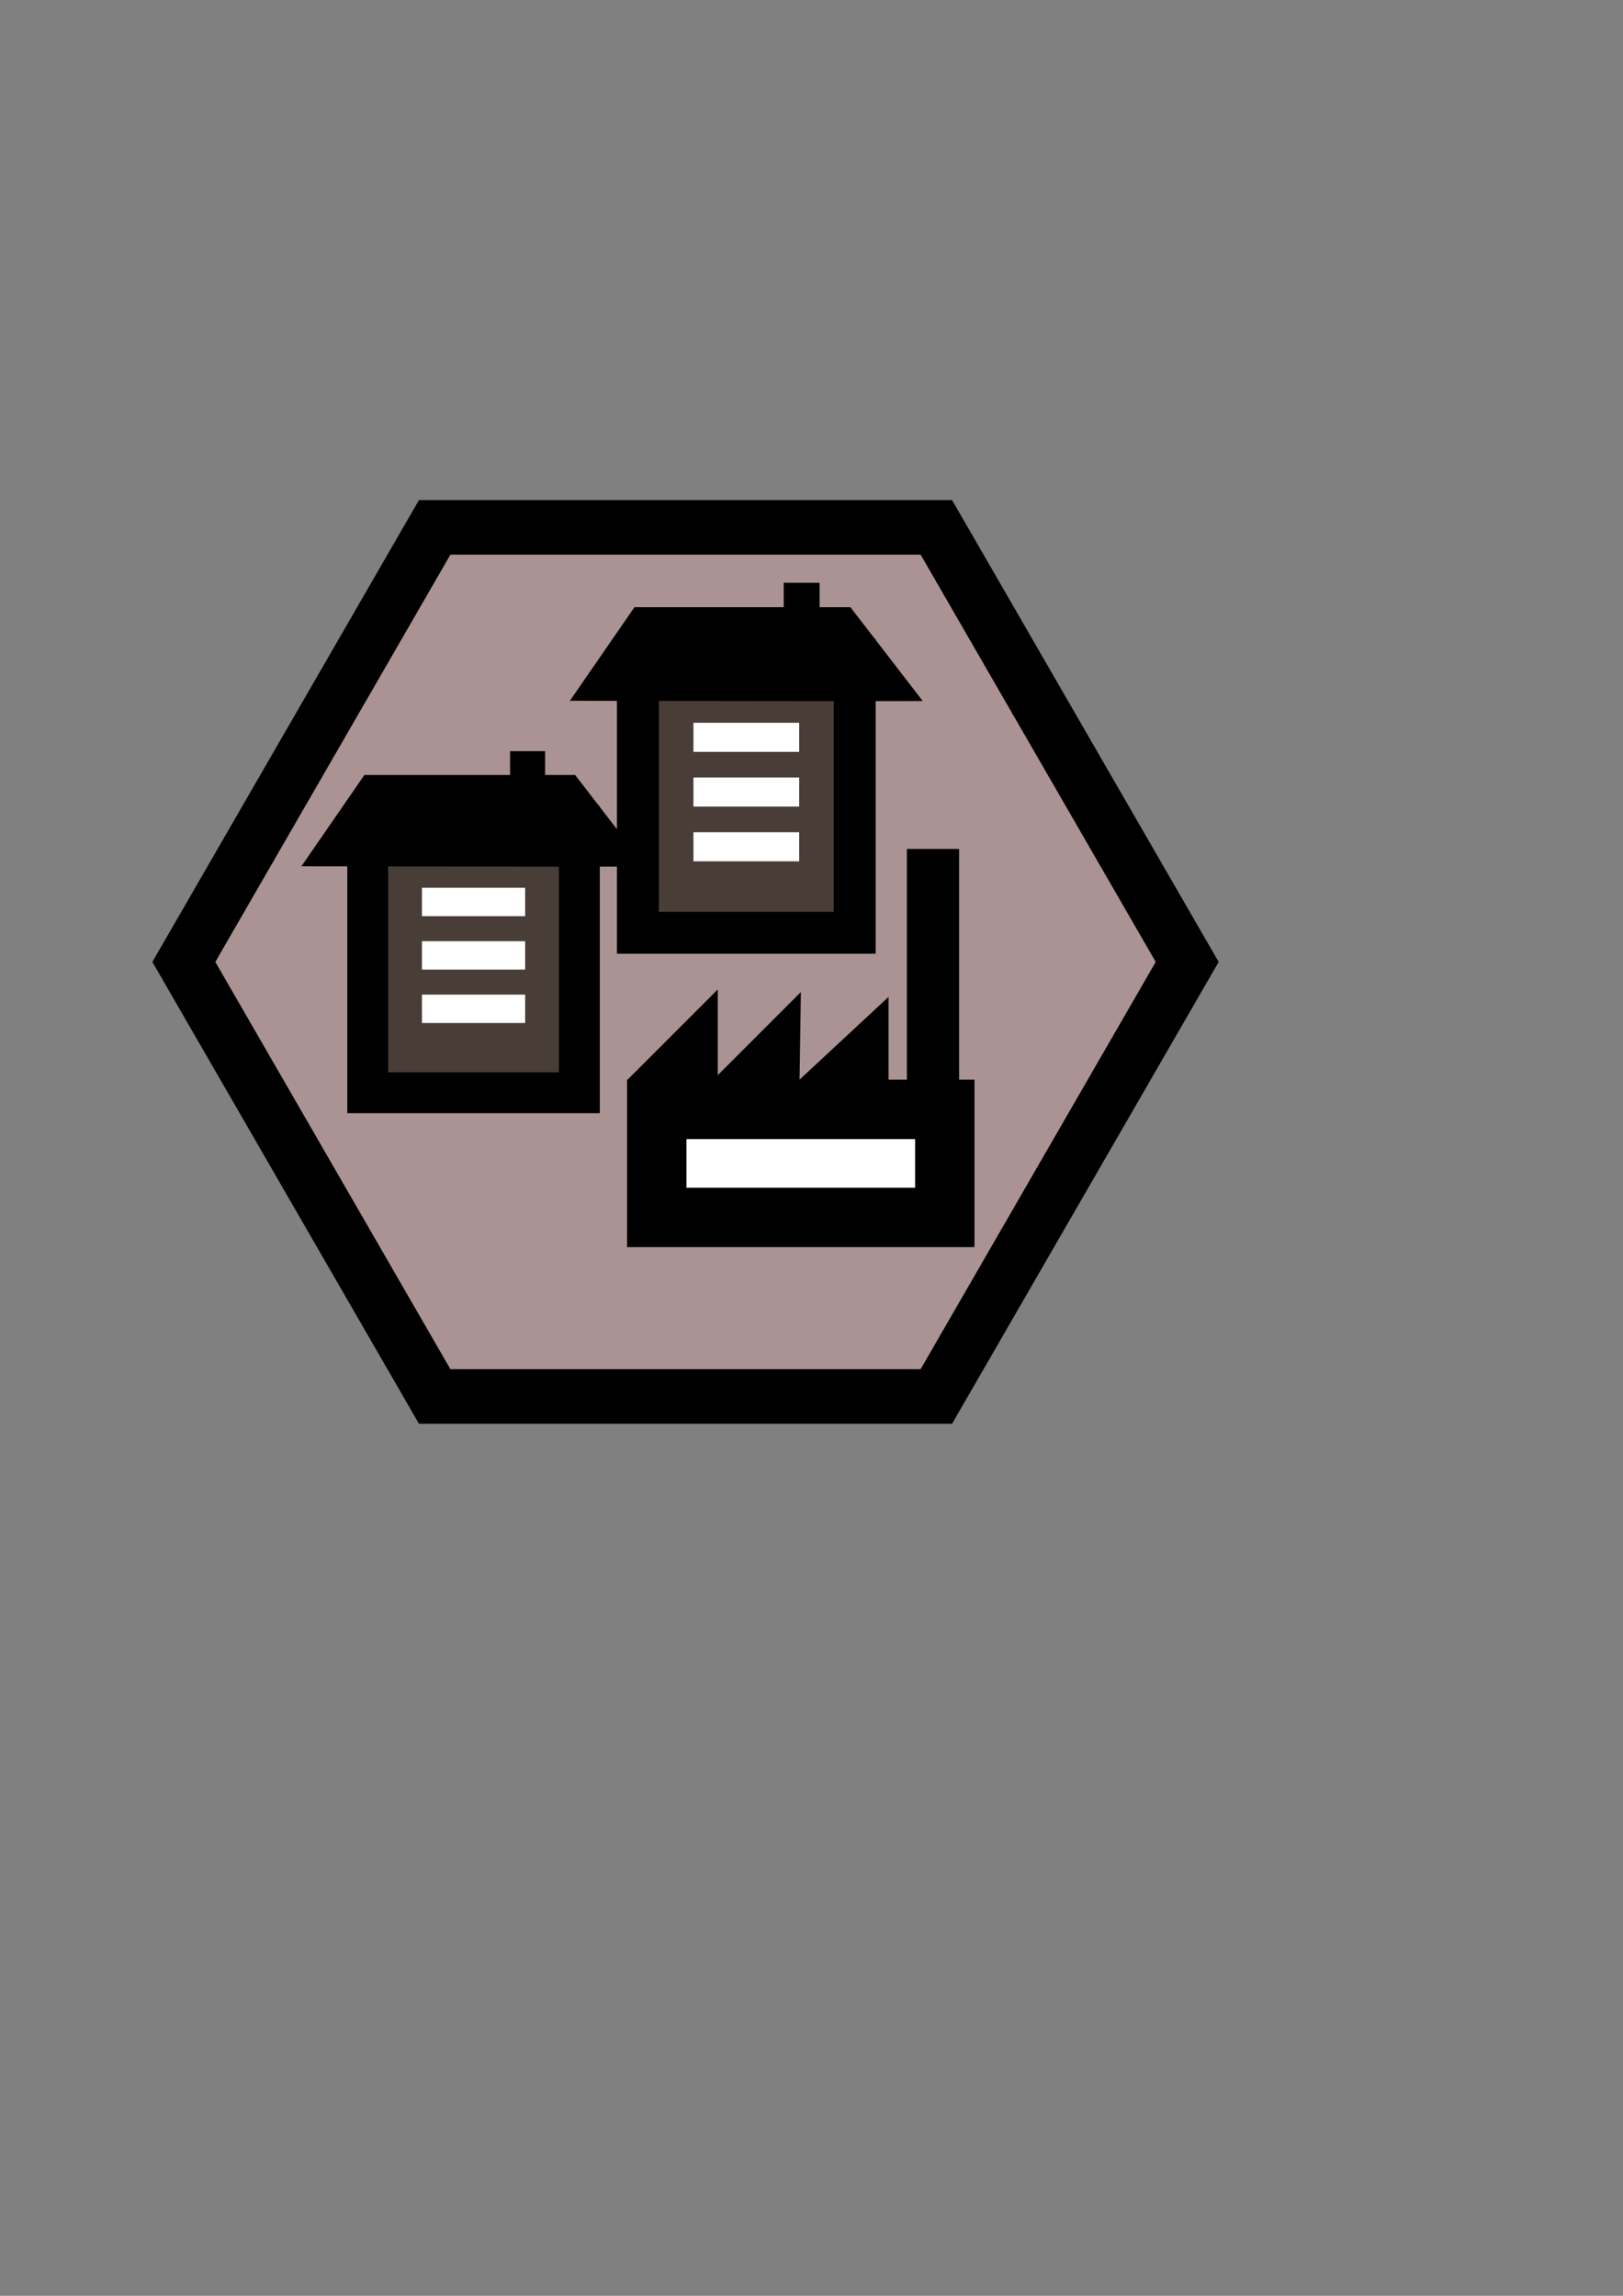 <?xml version="1.0" encoding="UTF-8" standalone="no"?>
<!-- Created with Inkscape (http://www.inkscape.org/) -->

<svg
   xmlns:dc="http://purl.org/dc/elements/1.1/"
   xmlns:cc="http://creativecommons.org/ns#"
   xmlns:rdf="http://www.w3.org/1999/02/22-rdf-syntax-ns#"
   xmlns:svg="http://www.w3.org/2000/svg"
   xmlns="http://www.w3.org/2000/svg"
   xmlns:sodipodi="http://sodipodi.sourceforge.net/DTD/sodipodi-0.dtd"
   xmlns:inkscape="http://www.inkscape.org/namespaces/inkscape"
   width="210mm"
   height="297mm"
   viewBox="0 0 744.094 1052.362"
   id="svg9552"
   version="1.1"
   inkscape:version="0.91 r13725"
   sodipodi:docname="city_outskirts.svg">
  <rect x="0" y="0" width="744.094" height="1052.362" fill="#808080" stroke="none"/>
  <defs
     id="defs9554" />
  <sodipodi:namedview
     id="base"
     pagecolor="#ffffff"
     bordercolor="#666666"
     borderopacity="1.0"
     inkscape:pageopacity="0.0"
     inkscape:pageshadow="2"
     inkscape:zoom="0.35"
     inkscape:cx="-152.14286"
     inkscape:cy="520"
     inkscape:document-units="px"
     inkscape:current-layer="layer1"
     showgrid="false"
     inkscape:window-width="1366"
     inkscape:window-height="705"
     inkscape:window-x="-8"
     inkscape:window-y="-8"
     inkscape:window-maximized="1" />
  <g
     inkscape:label="Capa 1"
     inkscape:groupmode="layer"
     id="layer1">
    <g
       id="g6153"
       inkscape:export-xdpi="90"
       inkscape:export-ydpi="90"
       transform="translate(2069.106,-1905.331)">
      <path
         inkscape:export-ydpi="90"
         inkscape:export-xdpi="90"
         inkscape:export-filename="C:\Users\CARLOS ALIAGA\Desktop\inkscape\desierto.png"
         d="m -1524.82,2346.264 -115,199.186 -230,0 -115,-199.186 115,-199.186 230,0 z"
         inkscape:randomized="0"
         inkscape:rounded="0"
         inkscape:flatsided="true"
         sodipodi:arg2="0.52359878"
         sodipodi:arg1="0"
         sodipodi:r2="199.18584"
         sodipodi:r1="230"
         sodipodi:cy="2346.2642"
         sodipodi:cx="-1754.8198"
         sodipodi:sides="6"
         id="path4244-10-0-3"
         style="opacity:1;fill:#ac9393;fill-opacity:1;stroke:#000000;stroke-width:25;stroke-miterlimit:4;stroke-dasharray:none;stroke-opacity:1"
         sodipodi:type="star" />
      <g
         id="g6007"
         transform="matrix(-0.873,0,0,0.873,-3305.641,248.66)">
        <rect
           style="opacity:1;fill:#483e37;fill-opacity:1;stroke:#000000;stroke-width:22;stroke-linecap:round;stroke-linejoin:miter;stroke-miterlimit:4;stroke-dasharray:none;stroke-dashoffset:0;stroke-opacity:1"
           id="rect5952"
           width="113.875"
           height="143.325"
           x="-1865.291"
           y="2244.123" />
        <path
           style="fill:#000000;fill-opacity:1;fill-rule:evenodd;stroke:#000000;stroke-width:2.914px;stroke-linecap:butt;stroke-linejoin:miter;stroke-opacity:1"
           d="m -1898.049,2264.309 35.743,-46.364 111.925,0 31.908,46.24 -146.126,0.189 z"
           id="path5716-6-7"
           inkscape:connector-curvature="0"
           sodipodi:nodetypes="cccccc" />
        <rect
           style="opacity:1;fill:#ffffff;fill-opacity:1;stroke:none;stroke-width:0;stroke-linecap:round;stroke-linejoin:miter;stroke-miterlimit:4;stroke-dasharray:none;stroke-dashoffset:0;stroke-opacity:1"
           id="rect5969"
           width="55.532"
           height="15.271"
           x="-1836.12"
           y="2277.186" />
        <rect
           style="opacity:1;fill:#ffffff;fill-opacity:1;stroke:none;stroke-width:0;stroke-linecap:round;stroke-linejoin:miter;stroke-miterlimit:4;stroke-dasharray:none;stroke-dashoffset:0;stroke-opacity:1"
           id="rect5969-0"
           width="55.532"
           height="15.271"
           x="-1836.12"
           y="2305.921" />
        <rect
           style="opacity:1;fill:#ffffff;fill-opacity:1;stroke:none;stroke-width:0;stroke-linecap:round;stroke-linejoin:miter;stroke-miterlimit:4;stroke-dasharray:none;stroke-dashoffset:0;stroke-opacity:1"
           id="rect5969-7"
           width="55.532"
           height="15.271"
           x="-1836.12"
           y="2334.655" />
        <rect
           y="2208.688"
           x="-1841.842"
           height="12.762"
           width="8.835"
           id="rect5810-3"
           style="opacity:1;fill:#7c6d2e;fill-opacity:1;stroke:#000000;stroke-width:10;stroke-linecap:round;stroke-linejoin:miter;stroke-miterlimit:4;stroke-dasharray:none;stroke-dashoffset:0;stroke-opacity:1" />
      </g>
      <g
         id="g6007-9"
         transform="matrix(-0.852,0,0,0.852,-3392.717,372.118)">
        <rect
           style="opacity:1;fill:#483e37;fill-opacity:1;stroke:#000000;stroke-width:22;stroke-linecap:round;stroke-linejoin:miter;stroke-miterlimit:4;stroke-dasharray:none;stroke-dashoffset:0;stroke-opacity:1"
           id="rect5952-9"
           width="113.875"
           height="143.325"
           x="-1865.291"
           y="2244.123" />
        <path
           style="fill:#000000;fill-opacity:1;fill-rule:evenodd;stroke:#000000;stroke-width:2.914px;stroke-linecap:butt;stroke-linejoin:miter;stroke-opacity:1"
           d="m -1898.049,2264.309 35.743,-46.364 111.925,0 31.908,46.24 -146.126,0.189 z"
           id="path5716-6-7-0"
           inkscape:connector-curvature="0"
           sodipodi:nodetypes="cccccc" />
        <rect
           style="opacity:1;fill:#ffffff;fill-opacity:1;stroke:none;stroke-width:0;stroke-linecap:round;stroke-linejoin:miter;stroke-miterlimit:4;stroke-dasharray:none;stroke-dashoffset:0;stroke-opacity:1"
           id="rect5969-9"
           width="55.532"
           height="15.271"
           x="-1836.12"
           y="2277.186" />
        <rect
           style="opacity:1;fill:#ffffff;fill-opacity:1;stroke:none;stroke-width:0;stroke-linecap:round;stroke-linejoin:miter;stroke-miterlimit:4;stroke-dasharray:none;stroke-dashoffset:0;stroke-opacity:1"
           id="rect5969-0-6"
           width="55.532"
           height="15.271"
           x="-1836.12"
           y="2305.921" />
        <rect
           style="opacity:1;fill:#ffffff;fill-opacity:1;stroke:none;stroke-width:0;stroke-linecap:round;stroke-linejoin:miter;stroke-miterlimit:4;stroke-dasharray:none;stroke-dashoffset:0;stroke-opacity:1"
           id="rect5969-7-1"
           width="55.532"
           height="15.271"
           x="-1836.12"
           y="2334.655" />
        <rect
           y="2208.688"
           x="-1841.842"
           height="12.762"
           width="8.835"
           id="rect5810-3-7"
           style="opacity:1;fill:#7c6d2e;fill-opacity:1;stroke:#000000;stroke-width:10;stroke-linecap:round;stroke-linejoin:miter;stroke-miterlimit:4;stroke-dasharray:none;stroke-dashoffset:0;stroke-opacity:1" />
      </g>
      <g
         transform="matrix(1.232,0,0,1.232,48.083,-401.129)"
         id="g6091">
        <rect
           transform="scale(-1,1)"
           style="opacity:1;fill:#ffffff;fill-opacity:1;stroke:#000000;stroke-width:22.104;stroke-linecap:round;stroke-linejoin:miter;stroke-miterlimit:4;stroke-dasharray:none;stroke-dashoffset:0;stroke-opacity:1"
           id="rect5714-4-9-8"
           width="107.188"
           height="40.216"
           x="1366.907"
           y="2284.879" />
        <path
           style="fill:#000000;fill-opacity:1;fill-rule:evenodd;stroke:#000000;stroke-width:1px;stroke-linecap:butt;stroke-linejoin:miter;stroke-opacity:1"
           d="m -1484.793,2274.365 32.886,-32.886 0,31.905 30.923,-30.923 -0.491,32.518 33.132,-30.8 0,30.677"
           id="path6087"
           inkscape:connector-curvature="0"
           sodipodi:nodetypes="ccccccc" />
        <rect
           style="opacity:1;fill:#000000;fill-opacity:1;stroke:none;stroke-width:0;stroke-linecap:round;stroke-linejoin:miter;stroke-miterlimit:4;stroke-dasharray:none;stroke-dashoffset:0;stroke-opacity:1"
           id="rect6089"
           width="19.436"
           height="97.181"
           x="-1381.018"
           y="2187.997" />
      </g>
    </g>
  </g>
</svg>
